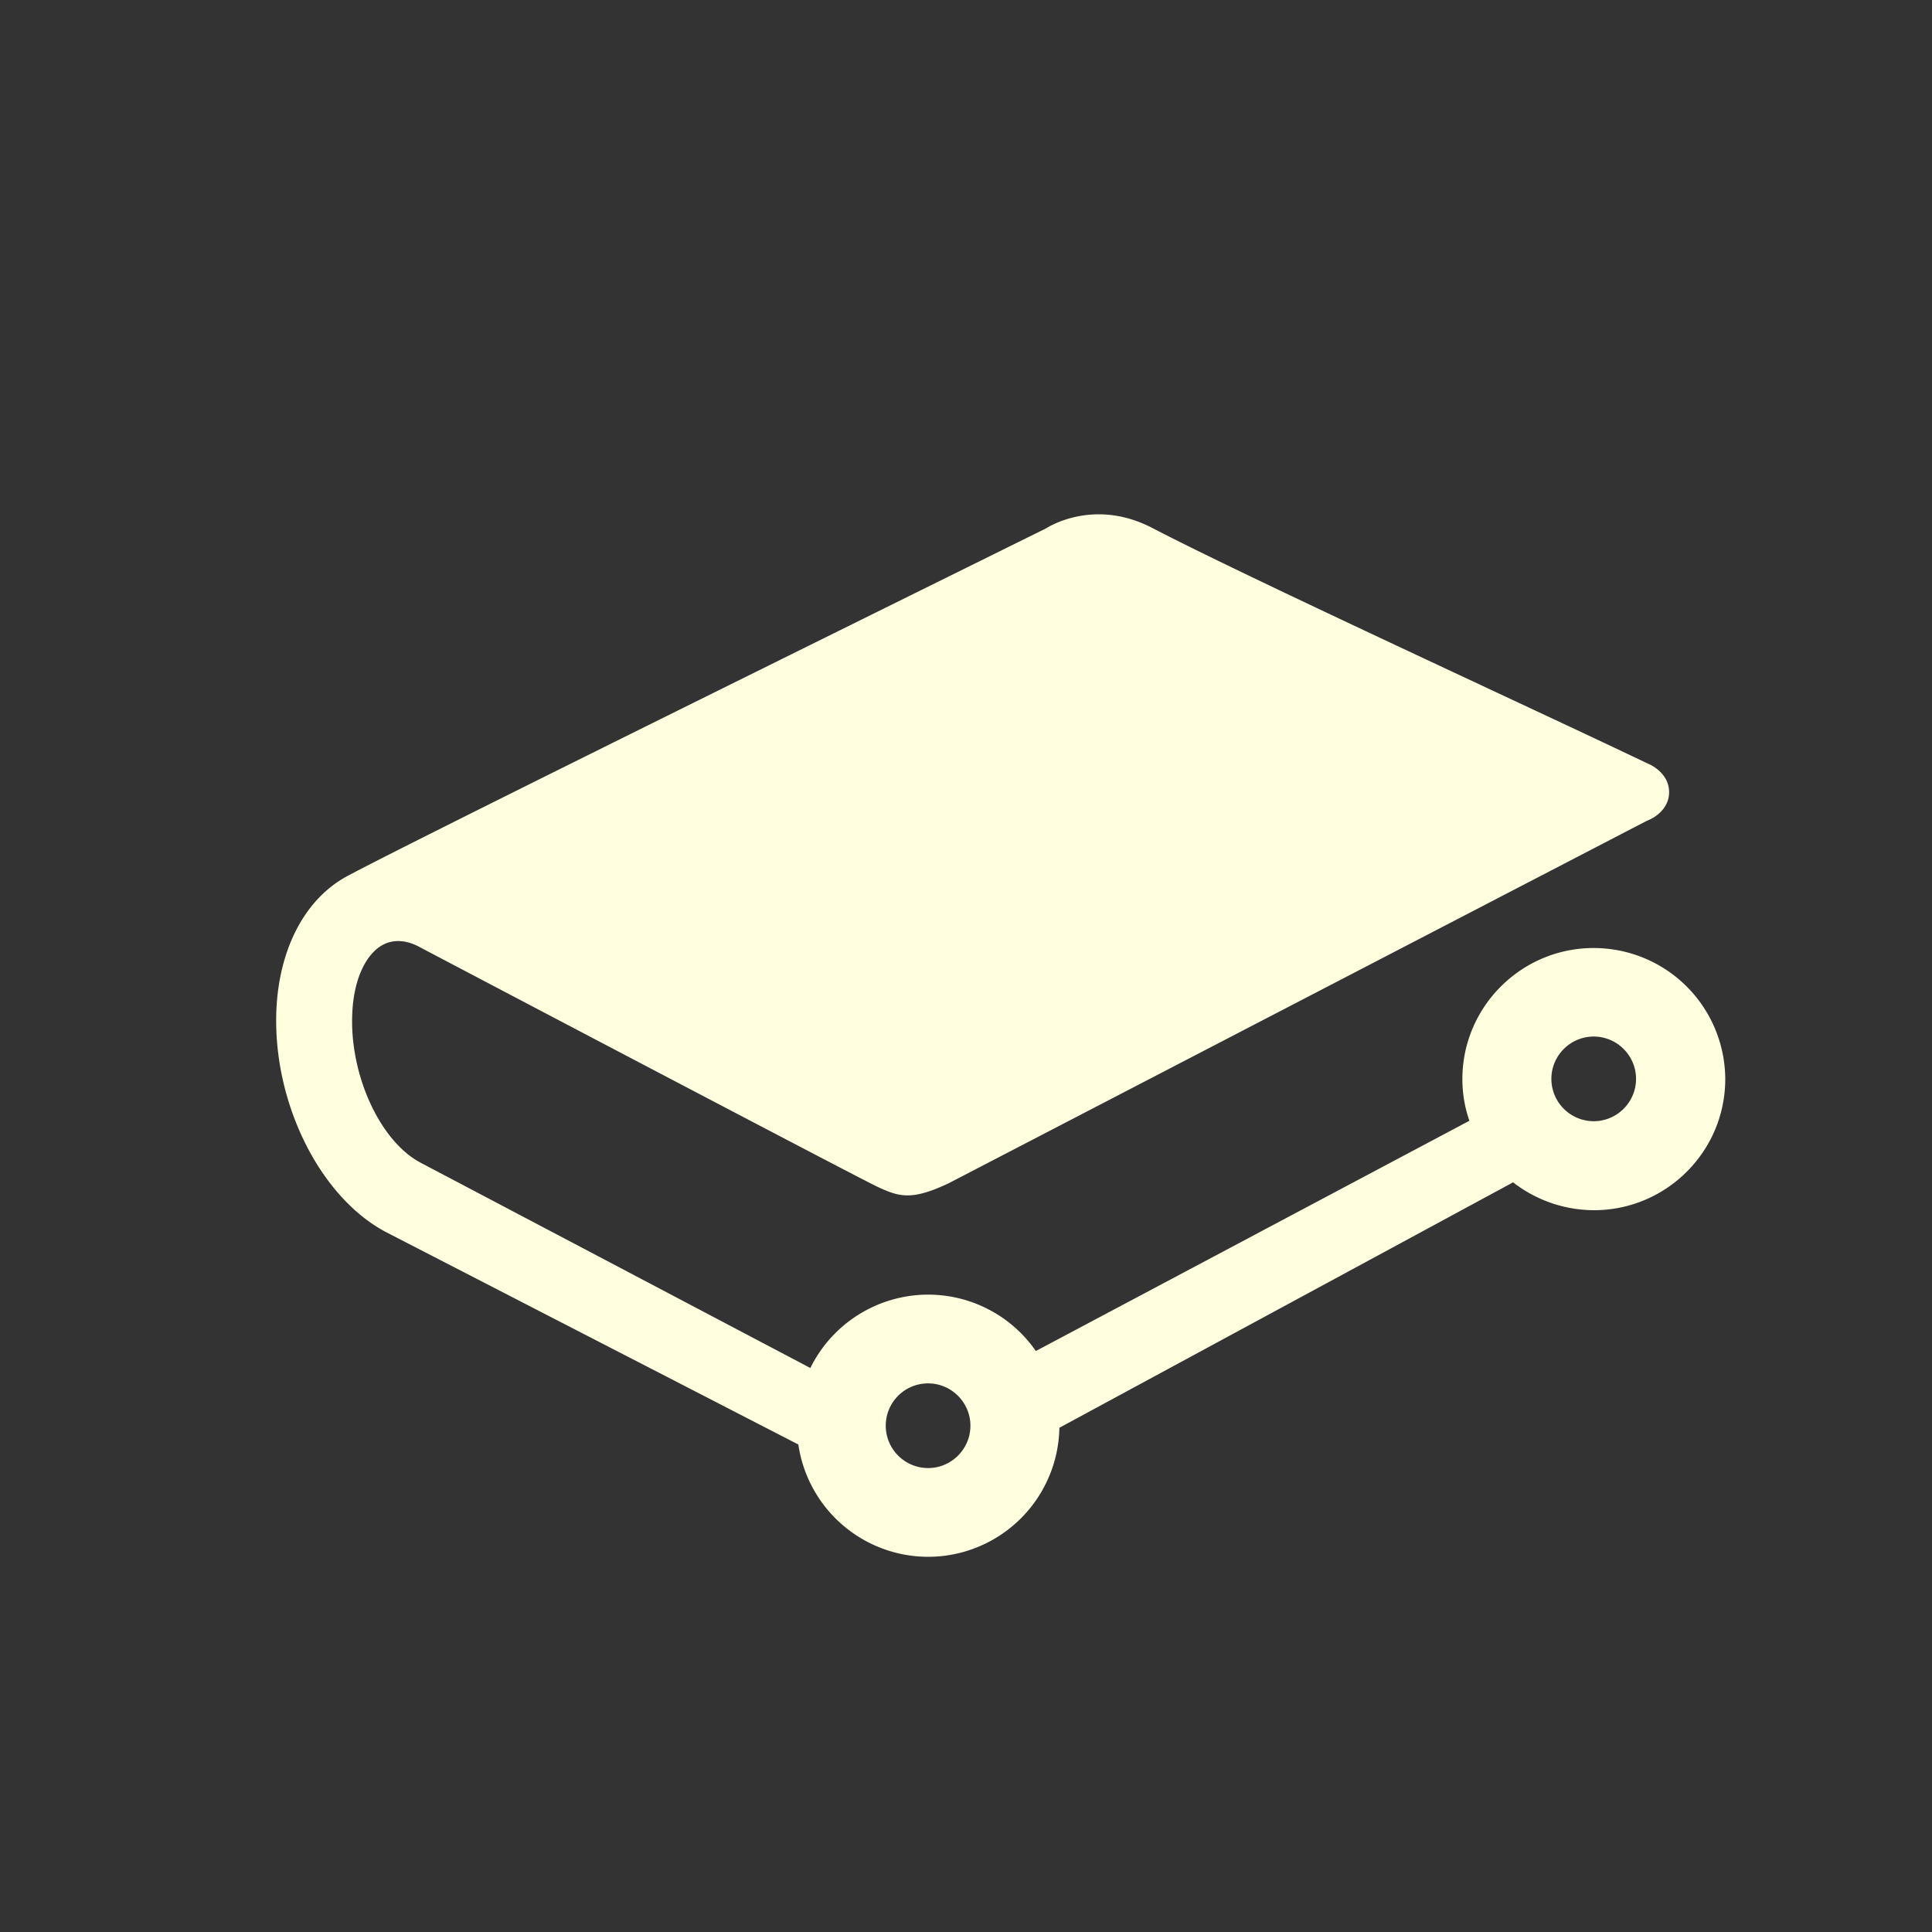 <svg viewBox="0 0 80 80" fill="none" xmlns="http://www.w3.org/2000/svg"><rect x="0" y="0" width="80" height="80" fill="#333333" stroke="none"/><g clip-path="url(#gitbook_svg__clip0_833_14307)"><path d="M38.43 57.283c.965 0 1.753.788 1.753 1.753 0 .966-.788 1.753-1.753 1.753a1.756 1.756 0 01-1.753-1.753 1.75 1.75 0 011.753-1.753zm27.562-10.856a1.756 1.756 0 01-1.753-1.753c0-.965.787-1.753 1.753-1.753.965 0 1.753.788 1.753 1.753 0 .966-.788 1.753-1.753 1.753zm0-7.172c-3 0-5.438 2.438-5.438 5.428 0 .582.094 1.163.291 1.725l-17.953 9.535a5.427 5.427 0 00-4.462-2.335 5.442 5.442 0 00-4.875 3.038L17.43 48.152c-1.706-.89-2.98-3.694-2.84-6.244.065-1.33.534-2.362 1.228-2.765.44-.253.984-.234 1.547.066l.103.056c4.275 2.25 18.262 9.6 18.853 9.871.909.422 1.415.591 2.962-.14l28.912-15.01c.422-.159.919-.562.919-1.18 0-.853-.882-1.191-.891-1.191-1.64-.787-4.172-1.969-6.637-3.122-5.269-2.465-11.24-5.26-13.866-6.628-2.268-1.181-4.087-.187-4.415.019l-.628.31c-11.794 5.83-27.6 13.64-28.49 14.193-1.613.975-2.607 2.925-2.738 5.343-.197 3.835 1.763 7.838 4.556 9.3l17.053 8.784a5.438 5.438 0 005.372 4.65 5.44 5.44 0 005.437-5.343l18.787-10.163a5.483 5.483 0 003.347 1.154c3 0 5.438-2.438 5.438-5.428a5.447 5.447 0 00-5.447-5.428z" fill="lightyellow"></path></g><defs><clipPath id="gitbook_svg__clip0_833_14307"><path fill="lightyellow" transform="translate(11.43 21.303)" d="M0 0h59.999v43.152H0z"></path></clipPath></defs></svg>